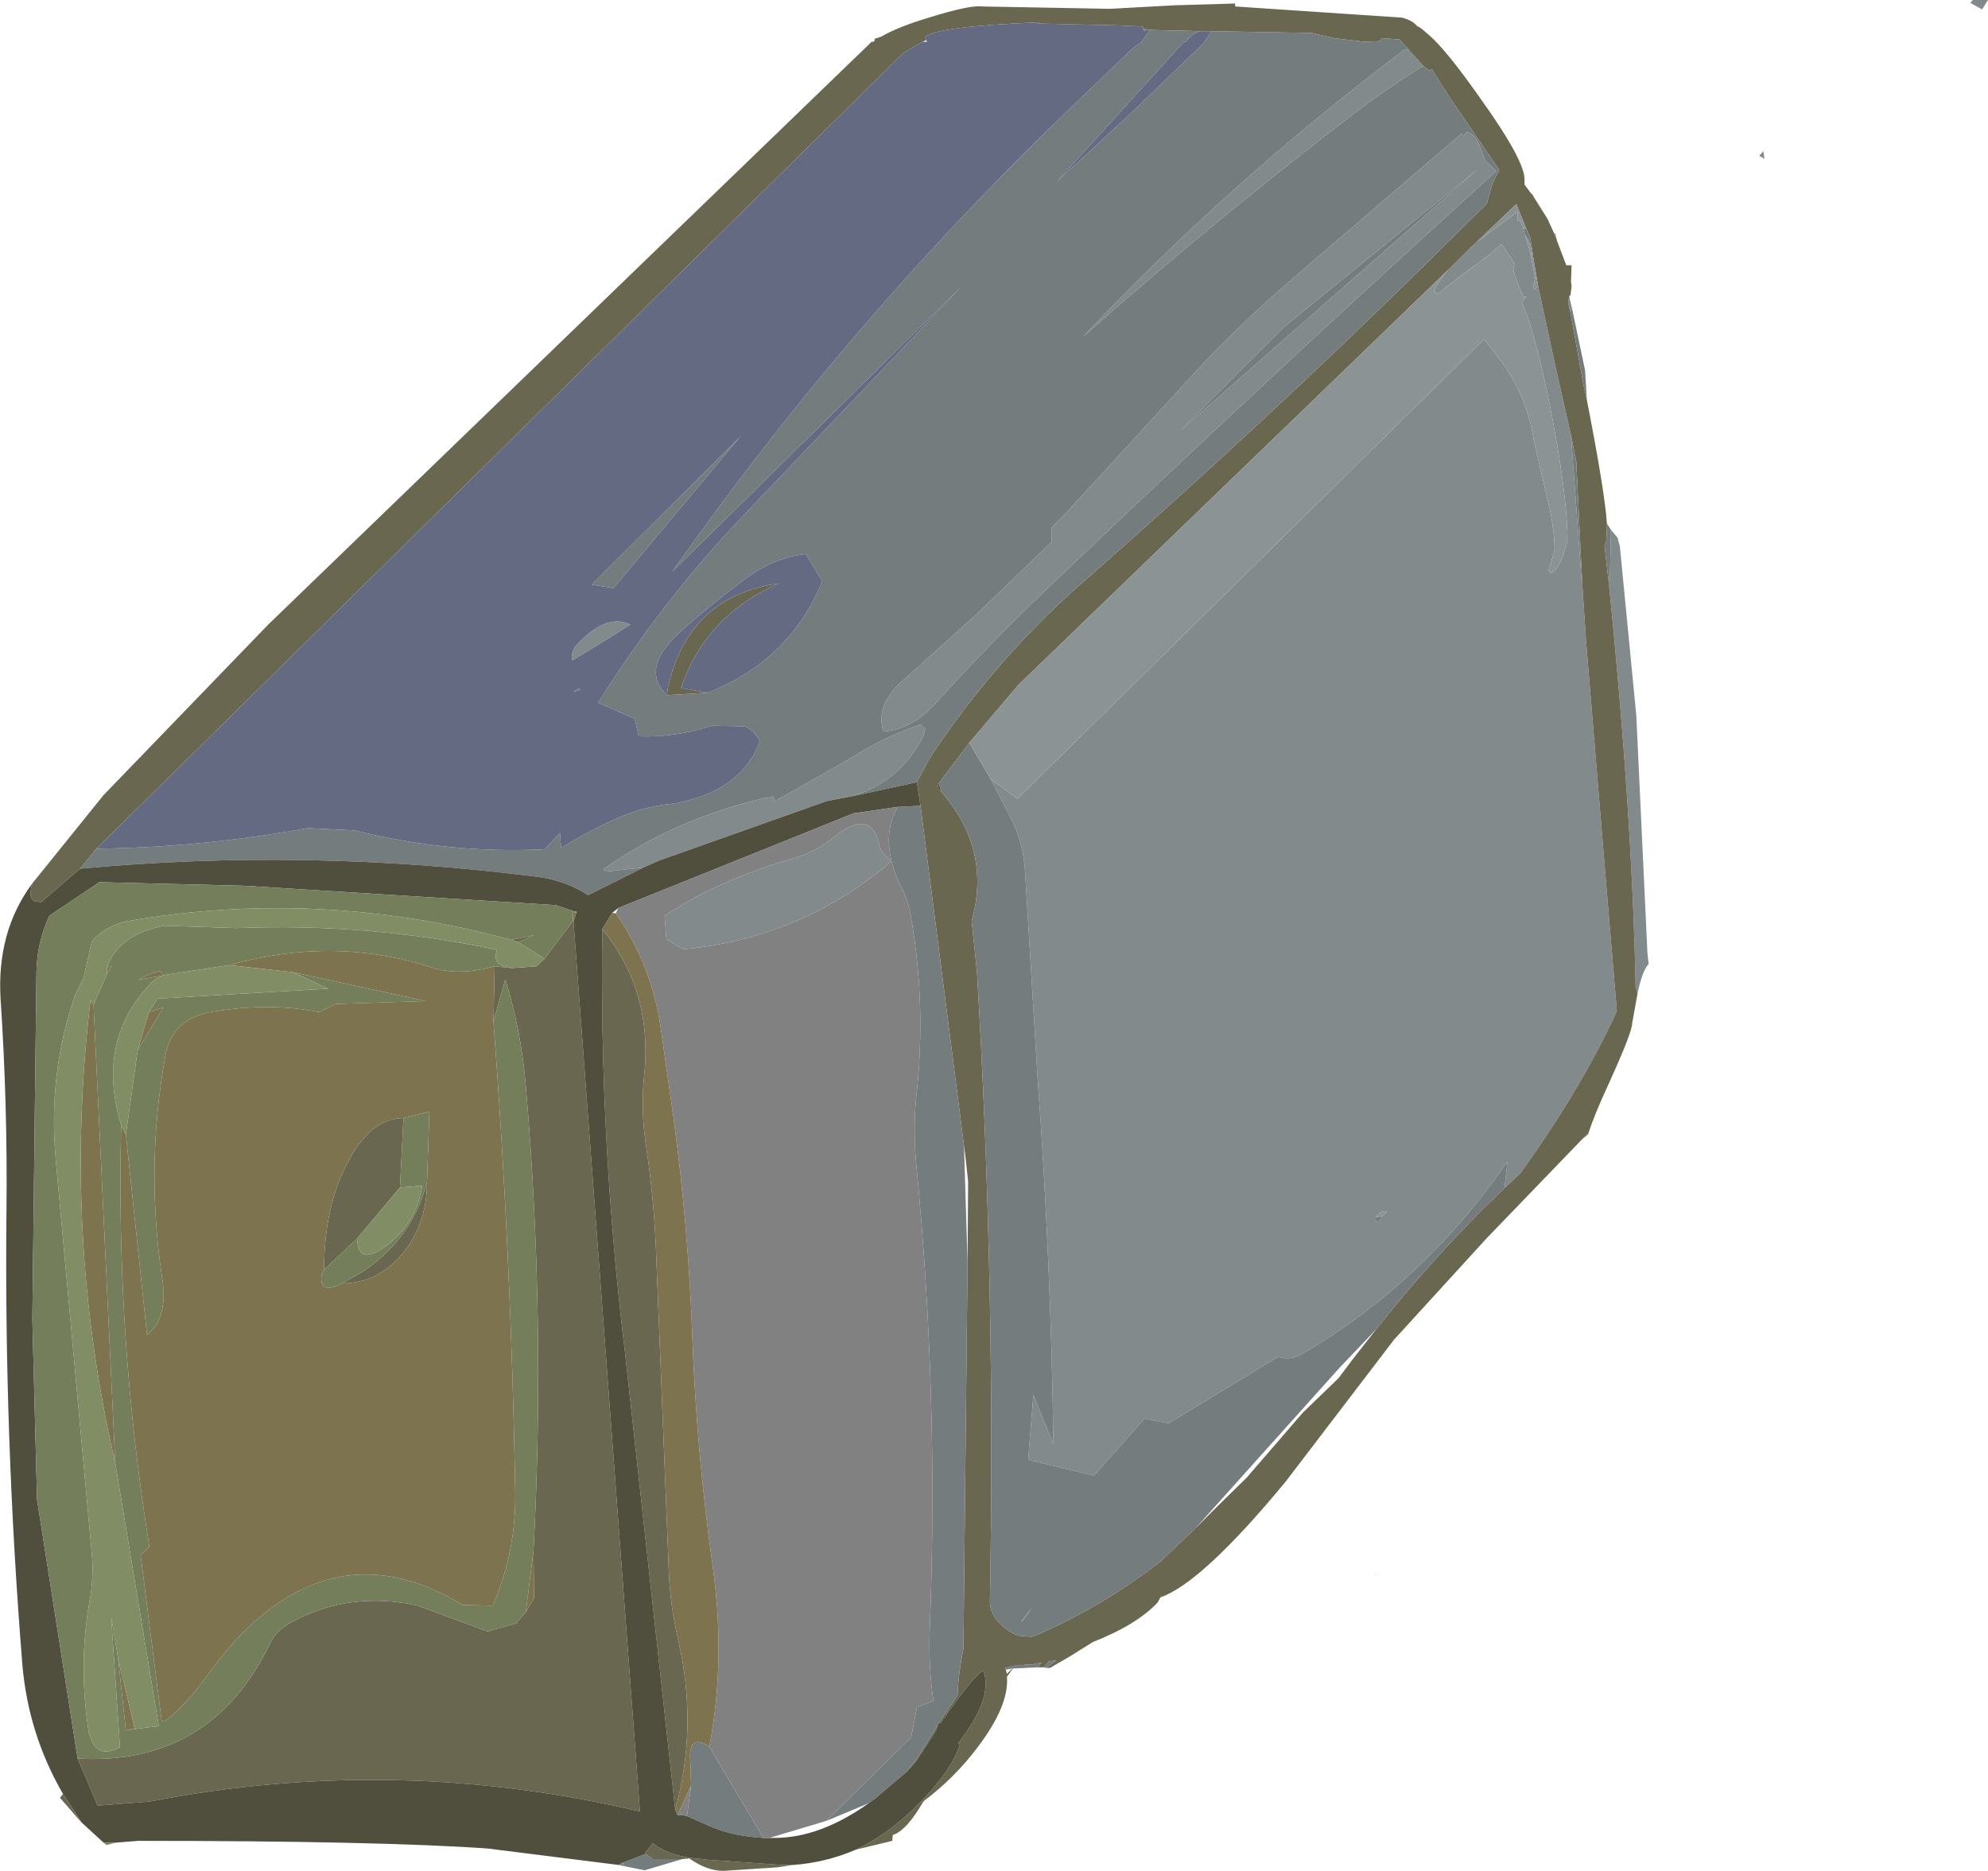 <?xml version="1.0" encoding="UTF-8" standalone="no"?>
<svg xmlns:ffdec="https://www.free-decompiler.com/flash" xmlns:xlink="http://www.w3.org/1999/xlink" ffdec:objectType="frame" height="159.05px" width="169.0px" xmlns="http://www.w3.org/2000/svg">
  <g transform="matrix(1.0, 0.0, 0.0, 1.0, -0.5, -33.5)">
    <use ffdec:characterId="1362" height="159.05" transform="matrix(1.0, 0.0, 0.0, 1.0, 0.5, 33.5)" width="169.0" xlink:href="#shape0"/>
  </g>
  <defs>
    <g id="shape0" transform="matrix(1.0, 0.0, 0.0, 1.0, -0.5, -33.5)">
      <path d="M168.0 33.75 L168.2 33.5 169.5 33.5 169.0 34.3 168.0 33.75 M135.0 130.35 L135.55 129.8 135.5 129.95 135.0 130.35 M139.7 118.0 L139.6 117.55 139.55 117.55 Q139.25 102.6 137.25 82.9 L137.35 82.85 137.45 78.55 138.0 79.2 138.2 79.9 139.6 94.3 140.55 114.55 140.65 115.45 Q140.1 116.05 139.7 118.0 M134.0 60.05 L133.8 59.25 133.9 58.7 134.1 59.55 134.0 60.05 M120.25 37.7 L120.35 37.85 121.5 39.1 119.6 40.3 116.8 42.25 Q104.35 51.7 92.6 62.1 104.7 49.25 119.45 38.05 L119.9 37.7 120.25 37.7 M125.05 44.9 L125.15 44.75 Q125.7 44.7 126.25 45.8 L126.75 47.15 127.7 48.05 Q108.65 65.3 90.05 83.05 84.75 88.05 79.95 93.4 78.0 95.5 75.6 95.7 74.9 93.5 77.1 91.5 L83.65 85.6 89.9 79.55 89.9 78.35 91.45 76.75 99.95 67.5 Q105.05 61.7 110.95 56.7 L124.75 44.85 124.95 45.1 125.05 44.9 M150.05 46.75 L150.4 46.35 150.5 47.0 150.05 46.75 M123.65 56.4 L125.55 54.5 126.0 54.1 129.5 51.5 129.5 52.3 129.75 52.25 130.0 52.95 130.15 53.5 130.5 54.65 131.0 57.05 130.9 57.75 130.8 57.7 130.95 58.1 131.25 57.8 132.85 65.2 134.05 70.5 134.95 82.8 135.0 83.05 135.35 88.25 136.95 107.55 137.95 119.45 Q135.05 125.85 129.75 133.25 L128.4 134.5 128.65 132.25 Q121.55 142.55 111.2 148.6 110.2 149.2 109.15 148.85 L99.85 154.5 97.8 154.1 93.5 158.95 87.9 157.6 88.35 152.1 90.05 156.25 Q89.85 140.9 88.7 125.05 L87.65 107.8 Q87.55 105.1 86.25 102.7 L84.7 99.7 87.0 101.4 126.65 62.35 128.2 64.3 Q130.4 67.45 130.9 71.0 L132.0 75.75 Q132.65 78.25 132.65 80.3 L132.15 82.0 132.35 82.25 Q132.75 82.1 133.3 80.95 L133.75 79.45 Q133.75 75.45 132.15 67.45 130.85 61.2 129.85 59.2 L130.25 58.75 130.0 58.75 Q129.15 56.8 129.15 56.3 L129.25 55.95 129.3 56.0 129.15 55.75 128.15 54.25 127.05 55.2 Q123.75 57.6 122.75 58.5 L122.4 58.25 Q122.75 57.4 123.65 56.4 M109.65 61.3 L100.85 70.1 126.1 47.9 109.65 61.3 M49.15 89.65 Q49.0 88.85 49.55 88.3 52.05 85.6 54.1 86.6 51.65 88.15 49.15 89.65 M55.2 107.25 L52.0 107.6 51.8 107.4 Q57.7 103.2 65.45 101.35 L65.95 101.3 66.2 101.2 66.3 101.3 66.4 101.6 72.5 98.15 Q75.6 96.15 78.75 95.1 L79.15 95.45 79.05 95.95 Q77.15 99.9 72.9 101.2 L70.8 101.6 56.55 106.65 55.2 107.25 M71.55 104.55 Q74.45 102.3 75.2 105.1 75.25 105.85 76.1 106.55 76.3 106.75 76.0 106.95 68.55 113.25 58.6 114.2 L57.15 113.35 57.0 111.35 Q61.5 108.35 67.7 106.55 69.8 106.0 71.55 104.55 M117.95 136.9 Q118.6 136.45 118.25 136.45 117.85 136.45 117.45 137.0 117.4 137.7 117.9 137.15 L117.95 136.9 M117.4 167.45 L117.5 167.3 117.5 167.35 117.4 167.45 M87.35 171.4 L87.35 171.3 Q89.05 169.1 87.35 171.4" fill="#828a8c" fill-rule="evenodd" stroke="none"/>
      <path d="M78.45 100.0 L79.5 98.0 Q85.2 89.35 92.95 82.65 107.75 69.65 121.6 56.05 L126.9 50.8 127.35 49.15 127.85 48.15 127.95 47.95 123.75 41.8 122.65 40.1 122.25 39.4 122.0 39.5 121.5 39.1 120.35 37.85 120.25 37.7 119.45 36.85 118.0 36.75 117.75 37.0 116.5 37.05 113.95 36.75 112.0 36.3 103.5 36.15 102.55 36.15 98.5 36.05 97.7 35.95 97.65 35.75 95.25 35.65 88.75 35.5 88.75 35.4 Q80.1 35.75 79.15 36.65 L79.25 36.9 78.95 37.05 78.75 37.15 77.3 38.0 8.7 105.65 7.3 107.35 4.0 110.2 3.65 110.15 Q2.8 110.1 3.25 108.6 L9.3 101.1 23.3 86.6 74.6 37.05 74.75 37.05 74.85 36.95 74.85 36.8 75.45 36.6 Q76.8 35.8 79.45 35.0 83.0 33.9 84.0 34.05 L94.85 34.25 100.35 33.95 105.5 33.8 105.5 34.05 119.7 35.0 Q120.6 35.25 120.95 35.7 L121.3 35.9 122.0 36.5 Q123.45 37.75 126.3 41.8 130.1 47.1 130.1 48.75 L130.1 49.2 130.7 50.0 130.75 50.0 130.95 50.35 132.05 52.1 132.6 53.3 132.7 53.5 132.85 53.9 132.85 53.95 133.65 56.05 134.1 56.05 134.05 57.45 134.1 57.85 134.0 58.65 133.95 58.6 133.9 58.7 133.8 59.25 134.0 60.05 135.1 66.15 135.4 67.5 Q136.95 75.45 137.1 78.0 L137.1 78.4 137.05 79.5 136.9 79.9 137.05 81.2 137.25 82.9 Q139.25 102.6 139.55 117.55 L139.6 117.55 139.7 118.0 139.25 120.5 Q139.25 121.25 137.25 125.65 136.0 128.35 135.55 129.8 L135.0 130.35 126.9 138.75 119.0 147.4 109.8 159.45 Q102.7 168.05 99.15 169.3 L98.9 169.75 Q97.1 171.65 93.4 173.1 L91.4 174.35 89.75 175.3 89.45 175.3 90.3 174.65 89.65 174.75 89.25 175.25 88.7 175.25 89.05 174.85 88.45 174.95 88.35 175.0 87.9 175.0 87.5 175.05 87.0 175.05 85.95 175.3 86.0 175.45 86.1 175.8 86.55 175.35 86.6 175.3 86.6 175.35 86.1 176.05 Q86.3 178.5 83.6 182.05 81.65 184.65 79.05 186.6 L79.0 186.65 Q77.55 189.15 76.4 189.5 L76.35 190.0 73.25 190.75 Q75.8 189.55 78.1 187.35 81.35 184.2 82.1 181.8 L81.95 181.7 Q84.95 177.85 84.1 175.55 83.55 175.6 80.8 179.5 L80.45 180.0 80.3 180.0 81.9 177.6 Q81.95 176.05 82.3 174.15 L82.4 173.7 82.75 140.8 82.8 133.95 82.55 131.65 82.4 130.5 82.45 130.9 78.75 102.0 78.45 100.0 M123.65 56.4 L87.05 91.75 82.9 96.65 80.3 100.1 80.2 100.45 80.5 100.8 Q84.8 105.7 83.1 111.8 L83.55 116.1 Q85.15 142.9 84.65 169.75 L84.7 170.15 Q85.1 171.65 87.0 172.55 L88.2 172.65 88.65 172.5 Q94.35 170.0 99.15 166.25 L102.15 163.4 103.85 161.7 106.5 159.1 111.25 153.6 114.3 150.65 115.5 149.05 117.5 146.5 Q121.55 141.35 126.45 136.4 L128.4 134.5 129.75 133.25 Q135.05 125.85 137.95 119.45 L136.95 107.55 135.35 88.25 135.0 83.05 134.5 72.75 134.05 70.5 132.85 65.2 131.25 57.8 130.85 55.45 130.6 53.75 130.35 53.15 130.25 52.95 129.4 50.85 126.0 54.1 125.55 54.5 123.65 56.4 M57.2 92.6 L57.25 92.1 Q58.95 84.2 66.7 83.1 L65.65 83.6 Q60.25 86.4 58.4 92.0 L60.65 92.4 57.2 92.6 M77.55 184.15 L78.35 183.15 80.25 180.1 80.05 180.65 78.45 183.15 77.55 184.15 M49.25 111.8 L54.9 187.5 Q34.1 182.6 13.25 186.65 L8.8 187.0 7.1 183.0 Q18.45 183.65 23.5 173.15 24.1 171.95 25.5 171.3 30.35 168.75 36.0 170.0 L41.95 172.2 44.4 171.5 45.2 170.55 45.9 169.35 45.85 165.35 Q46.9 145.65 45.2 125.85 44.8 121.05 43.45 116.75 L42.45 120.35 42.55 115.65 44.0 115.8 46.1 115.65 46.8 115.0 49.2 111.8 49.25 111.8 M11.95 180.5 L11.2 180.6 11.95 180.45 11.95 180.5 M43.95 113.4 L45.9 113.0 44.55 113.6 43.95 113.4 M51.7 112.5 Q56.05 117.8 55.25 125.05 54.95 127.95 55.45 131.1 56.05 135.15 56.25 139.4 L57.35 166.95 Q57.45 169.9 58.15 172.9 59.85 180.25 57.9 187.35 L53.65 148.65 Q51.45 130.6 51.7 112.5 M5.85 186.0 L7.35 188.3 7.35 188.35 6.0 186.8 5.6 186.35 5.85 186.0 M55.4 191.1 L55.35 191.0 56.0 190.2 Q57.15 191.15 59.2 191.45 L60.6 191.6 67.0 192.05 67.9 192.05 66.6 192.25 62.0 192.55 Q60.6 192.55 59.1 191.5 L59.05 191.5 58.5 191.55 56.0 191.55 55.5 191.2 55.4 191.1 M34.8 128.55 L34.5 134.45 30.85 138.8 28.05 141.45 Q28.05 136.1 30.05 132.35 32.0 128.55 34.8 128.55 M29.6 142.6 L31.35 141.6 Q35.55 138.8 36.8 134.0 36.8 137.55 34.7 140.1 32.6 142.6 29.6 142.6" fill="#696750" fill-rule="evenodd" stroke="none"/>
      <path d="M121.5 39.1 L122.0 39.5 122.25 39.4 122.65 40.1 123.75 41.8 127.95 47.95 127.85 48.15 127.35 49.15 126.9 50.8 121.6 56.05 Q107.75 69.65 92.95 82.65 85.2 89.35 79.5 98.0 L78.45 100.0 72.9 101.2 Q77.15 99.9 79.05 95.95 L79.15 95.45 78.75 95.1 Q75.6 96.15 72.5 98.15 L66.4 101.6 66.3 101.3 66.2 101.2 65.95 101.3 65.45 101.35 Q57.7 103.2 51.8 107.4 L52.0 107.6 55.2 107.25 50.5 109.6 Q48.55 108.35 46.25 108.05 26.65 105.55 7.3 107.35 L8.7 105.65 Q17.65 105.55 26.65 103.9 L30.65 104.1 Q38.65 106.1 46.8 105.7 L48.1 104.3 48.2 105.6 Q50.75 104.0 53.45 102.85 55.6 102.0 57.85 101.8 63.55 100.75 65.1 96.5 64.55 95.55 63.8 95.25 L61.0 95.2 Q58.0 96.2 54.8 96.1 L54.45 94.6 51.35 93.25 Q56.9 84.35 64.15 76.85 L82.3 57.8 57.65 82.1 Q72.25 61.3 90.7 43.45 L96.8 37.6 97.35 37.2 97.55 37.05 98.25 36.05 97.7 36.1 97.7 35.95 98.5 36.05 102.55 36.15 Q101.9 36.3 101.3 37.05 L101.15 37.05 90.4 48.9 96.55 43.2 102.8 37.2 103.5 36.15 112.0 36.3 113.95 36.75 116.5 37.05 117.75 37.0 118.0 36.75 119.45 36.85 120.25 37.7 119.9 37.7 119.45 38.05 Q104.7 49.25 92.6 62.1 104.35 51.7 116.8 42.25 L119.6 40.3 121.5 39.1 M78.75 102.0 L82.45 130.9 82.75 140.8 82.4 173.7 82.3 174.15 Q81.95 176.05 81.9 177.6 L80.3 180.0 80.25 180.0 80.25 180.1 78.35 183.15 77.55 184.15 74.9 186.4 74.35 186.8 70.75 188.3 77.95 181.2 78.45 178.65 79.85 178.1 Q79.4 175.1 79.55 171.7 80.3 152.15 78.4 132.6 78.1 129.55 78.4 126.65 79.25 119.05 77.95 111.5 77.75 110.2 77.2 109.1 75.15 105.05 76.8 102.1 L78.75 102.0 M86.6 175.35 L86.6 175.3 86.55 175.35 86.0 175.45 85.95 175.3 87.0 175.05 87.5 175.05 87.9 175.0 88.35 175.0 88.45 174.95 89.05 174.85 88.7 175.25 86.6 175.35 M89.25 175.25 L89.65 174.75 90.3 174.65 89.45 175.3 89.25 175.25 M137.25 82.9 L137.05 81.2 136.9 79.9 137.05 79.5 137.1 78.4 137.1 78.0 137.45 78.55 137.35 82.85 137.25 82.9 M135.4 67.5 L135.1 66.15 134.0 60.05 134.1 59.55 135.25 65.0 135.4 67.5 M132.85 53.9 L132.7 53.5 132.75 53.55 132.85 53.9 M125.05 44.9 L124.95 45.1 124.75 44.85 110.95 56.7 Q105.05 61.7 99.95 67.5 L91.45 76.75 89.9 78.35 89.9 79.55 83.65 85.6 77.1 91.5 Q74.9 93.5 75.6 95.7 78.0 95.5 79.95 93.4 84.75 88.05 90.05 83.05 108.65 65.3 127.7 48.05 L126.75 47.15 126.25 45.8 Q125.7 44.7 125.15 44.75 L125.05 44.9 M130.25 52.95 L130.35 53.15 130.6 53.75 130.85 55.45 130.75 55.4 Q130.75 54.35 130.25 53.65 L130.15 53.5 130.0 52.95 130.25 52.95 M134.05 70.5 L134.5 72.75 135.0 83.05 134.95 82.8 134.05 70.5 M128.4 134.5 L126.45 136.4 Q121.55 141.35 117.5 146.5 L114.4 149.75 102.15 163.4 99.15 166.25 Q94.35 170.0 88.65 172.5 L88.2 172.65 87.0 172.55 Q85.1 171.65 84.7 170.15 L84.65 169.75 Q85.15 142.9 83.55 116.1 L83.1 111.8 Q84.8 105.7 80.5 100.8 L80.3 100.1 82.9 96.65 84.7 99.7 86.25 102.7 Q87.55 105.1 87.65 107.8 L88.7 125.05 Q89.85 140.9 90.05 156.25 L88.35 152.1 87.9 157.6 93.5 158.95 97.8 154.1 99.85 154.5 109.15 148.85 Q110.2 149.2 111.2 148.6 121.55 142.55 128.65 132.25 L128.4 134.5 M109.65 61.3 L126.1 47.9 100.85 70.1 109.65 61.3 M50.8 83.2 L63.45 70.6 52.65 83.5 50.8 83.2 M49.5 92.1 Q50.25 92.0 49.25 92.35 L49.5 92.1 M57.2 92.6 L60.65 92.4 Q67.7 89.6 70.4 82.9 L69.0 80.6 Q66.4 80.9 64.15 82.5 61.15 84.7 58.35 87.2 54.85 90.35 57.2 92.6 M60.8 182.0 L65.4 189.75 Q62.8 189.6 60.95 188.8 L58.9 187.9 59.25 185.3 59.2 183.55 Q58.9 180.7 60.8 182.0 M7.35 188.3 L7.45 188.45 7.35 188.35 7.35 188.3 M53.45 191.85 L55.4 191.1 55.5 191.2 56.0 191.55 58.5 191.55 55.3 192.5 53.55 192.15 53.45 191.85 M117.45 137.0 L117.95 136.9 117.9 137.15 Q117.4 137.7 117.45 137.0 M87.35 171.4 Q89.05 169.1 87.35 171.3 L87.35 171.4" fill="#747c7e" fill-rule="evenodd" stroke="none"/>
      <path d="M8.7 105.65 L77.3 38.0 78.75 37.15 78.95 37.05 79.3 37.05 79.25 36.9 79.15 36.65 Q80.1 35.75 88.75 35.4 L88.75 35.5 95.25 35.65 97.65 35.75 97.7 35.95 97.7 36.1 98.25 36.05 97.55 37.05 97.35 37.2 96.8 37.6 90.7 43.45 Q72.25 61.3 57.65 82.1 L82.3 57.8 64.15 76.85 Q56.9 84.35 51.35 93.25 L54.45 94.6 54.8 96.1 Q58.0 96.2 61.0 95.2 L63.8 95.25 Q64.55 95.55 65.1 96.5 63.55 100.75 57.85 101.8 55.6 102.0 53.45 102.85 50.75 104.0 48.2 105.6 L48.1 104.3 46.8 105.7 Q38.65 106.1 30.65 104.1 L26.65 103.9 Q17.65 105.55 8.7 105.65 M102.55 36.15 L103.5 36.15 102.8 37.2 96.55 43.2 90.4 48.9 101.15 37.05 101.3 37.05 Q101.9 36.3 102.55 36.15 M49.5 92.1 L49.25 92.35 Q50.25 92.0 49.5 92.1 M50.8 83.2 L52.65 83.5 63.45 70.6 50.8 83.2 M49.15 89.65 Q51.65 88.15 54.1 86.6 52.05 85.6 49.55 88.3 49.0 88.85 49.15 89.65 M60.65 92.4 L58.4 92.0 Q60.25 86.4 65.65 83.6 L66.7 83.1 Q58.95 84.2 57.25 92.1 L57.2 92.6 Q54.85 90.35 58.35 87.2 61.15 84.7 64.15 82.5 66.4 80.9 69.0 80.6 L70.4 82.9 Q67.7 89.6 60.65 92.4" fill="#646a82" fill-rule="evenodd" stroke="none"/>
      <path d="M132.7 53.5 L132.6 53.3 132.75 53.4 132.75 53.55 132.7 53.5 M82.9 96.65 L87.05 91.75 123.65 56.4 Q122.75 57.4 122.4 58.25 L122.75 58.5 Q123.75 57.6 127.05 55.2 L128.15 54.25 129.15 55.75 129.3 56.0 129.25 55.95 129.15 56.3 Q129.15 56.8 130.0 58.75 L130.25 58.75 129.85 59.2 Q130.85 61.2 132.15 67.45 133.75 75.45 133.75 79.45 L133.3 80.95 Q132.75 82.1 132.35 82.25 L132.15 82.0 132.65 80.3 Q132.65 78.25 132.0 75.75 L130.9 71.0 Q130.4 67.45 128.2 64.3 L126.65 62.35 87.0 101.4 84.7 99.7 82.9 96.65 M126.0 54.1 L129.4 50.85 130.25 52.95 130.0 52.95 129.75 52.25 129.5 52.3 129.5 51.5 126.0 54.1 M130.85 55.45 L131.25 57.8 130.95 58.1 130.8 57.7 130.9 57.75 131.0 57.05 130.5 54.65 130.15 53.5 130.25 53.65 Q130.75 54.35 130.75 55.4 L130.85 55.45 M117.45 137.0 Q117.85 136.45 118.25 136.45 118.6 136.45 117.95 136.9 L117.45 137.0 M117.4 167.45 L116.9 167.85 117.4 167.45" fill="#8c9395" fill-rule="evenodd" stroke="none"/>
      <path d="M78.45 100.0 L78.75 102.0 76.8 102.1 73.05 102.65 53.05 110.7 52.55 111.1 51.7 112.5 Q51.45 130.6 53.65 148.65 L57.9 187.35 58.1 187.8 58.5 187.8 58.75 187.85 58.9 187.9 60.95 188.8 Q62.8 189.6 65.4 189.75 L65.9 189.75 66.35 189.75 Q70.2 189.75 74.35 186.8 L74.9 186.4 77.55 184.15 78.45 183.15 80.05 180.65 80.25 180.1 80.25 180.0 80.3 180.0 80.45 180.0 80.8 179.5 Q83.55 175.6 84.1 175.55 84.95 177.85 81.95 181.7 L82.1 181.8 Q81.35 184.2 78.1 187.35 75.8 189.55 73.25 190.75 70.7 191.85 67.9 192.05 L67.0 192.05 60.6 191.6 59.2 191.45 Q57.15 191.15 56.0 190.2 L55.35 191.0 55.4 191.1 53.45 191.85 53.1 192.05 41.95 190.65 Q32.65 190.0 12.25 190.0 L10.35 190.15 9.3 190.15 7.45 188.45 7.35 188.3 5.85 186.0 Q2.9 180.9 2.4 175.0 0.85 155.75 1.05 136.4 1.15 127.4 0.55 118.45 0.2 112.7 3.25 108.6 2.8 110.1 3.65 110.15 L4.0 110.2 7.3 107.35 Q26.65 105.55 46.25 108.05 48.55 108.35 50.5 109.6 L55.2 107.25 56.55 106.65 70.8 101.6 72.9 101.2 78.45 100.0 M80.5 100.8 L80.2 100.45 80.3 100.1 80.5 100.8 M49.2 110.95 L47.75 110.45 21.25 108.8 8.95 108.5 4.7 111.35 Q3.65 113.6 3.6 116.1 L3.25 145.65 3.65 161.0 7.1 183.0 8.8 187.0 13.25 186.65 Q34.1 182.6 54.9 187.5 L49.25 111.8 49.5 111.1 49.5 111.0 49.35 111.0 49.2 110.95" fill="#504f3d" fill-rule="evenodd" stroke="none"/>
      <path d="M82.45 130.9 L82.4 130.5 82.55 131.65 82.45 130.9 M76.8 102.1 Q75.15 105.05 77.2 109.1 77.75 110.2 77.95 111.5 79.25 119.05 78.4 126.65 78.1 129.55 78.4 132.6 80.3 152.15 79.55 171.7 79.4 175.1 79.85 178.1 L78.45 178.65 77.95 181.2 70.75 188.3 65.9 189.75 65.4 189.75 60.8 182.0 Q62.2 174.7 61.1 166.75 59.7 156.85 59.35 147.05 59.0 137.7 57.75 128.5 L56.7 121.1 Q55.95 115.6 52.85 111.15 L53.05 110.7 73.05 102.65 76.8 102.1 M71.55 104.55 Q69.8 106.0 67.7 106.55 61.5 108.35 57.0 111.35 L57.15 113.35 58.6 114.2 Q68.55 113.25 76.0 106.95 76.3 106.75 76.1 106.55 75.25 105.85 75.2 105.1 74.45 102.3 71.55 104.55 M58.1 187.8 L59.25 185.3 58.9 187.9 58.75 187.85 58.5 187.8 58.1 187.8 M53.1 192.05 L53.45 191.85 53.55 192.15 53.1 192.05" fill="#818181" fill-rule="evenodd" stroke="none"/>
      <path d="M52.85 111.15 Q55.95 115.6 56.7 121.1 L57.75 128.5 Q59.0 137.7 59.35 147.05 59.7 156.85 61.1 166.75 62.2 174.7 60.8 182.0 58.9 180.7 59.2 183.55 L59.25 185.3 58.1 187.8 57.9 187.35 Q59.85 180.25 58.15 172.9 57.45 169.9 57.35 166.95 L56.25 139.4 Q56.05 135.15 55.45 131.1 54.95 127.95 55.25 125.05 56.05 117.8 51.7 112.5 L52.55 111.1 52.85 111.15 M49.2 110.95 L49.35 111.0 49.5 111.1 49.25 111.8 49.2 111.8 49.2 110.95 M45.2 170.55 L45.85 165.35 45.9 169.35 45.2 170.55 M42.45 120.35 Q43.95 140.3 44.3 160.2 44.4 165.35 42.4 170.0 L39.85 169.95 Q29.55 163.7 20.95 172.5 19.4 174.15 18.0 176.1 16.55 178.15 14.7 179.7 L14.25 179.85 12.45 165.7 13.2 165.0 Q10.35 147.3 10.8 129.15 L11.2 129.95 13.0 147.0 Q14.8 145.55 14.3 142.25 12.85 132.7 14.55 123.3 15.05 120.3 18.1 119.6 23.2 118.65 27.65 119.55 L29.05 118.85 36.65 118.6 25.4 116.15 20.0 115.55 Q28.85 113.05 37.2 115.75 39.45 116.5 42.55 115.65 L42.45 120.35 M14.25 116.45 L12.25 116.8 Q13.15 116.25 14.1 116.05 L14.4 116.4 14.25 116.45 M9.6 115.75 L10.0 115.6 9.6 116.3 9.6 115.75 M8.45 118.9 L10.3 157.9 Q5.8 138.35 8.2 118.5 L8.45 118.9 M11.2 180.6 L10.55 174.55 11.95 180.45 11.2 180.6 M12.2 122.8 L13.15 119.55 14.4 119.15 12.2 122.8 M36.8 134.0 L37.0 128.0 34.8 128.55 Q32.0 128.55 30.05 132.35 28.05 136.1 28.05 141.45 L27.85 141.8 Q27.55 143.65 29.6 142.6 32.6 142.6 34.7 140.1 36.8 137.55 36.8 134.0" fill="#7d744f" fill-rule="evenodd" stroke="none"/>
      <path d="M7.1 183.0 L3.65 161.0 3.25 145.65 3.6 116.1 Q3.65 113.6 4.7 111.35 L8.95 108.5 21.25 108.8 47.75 110.45 49.2 110.95 49.2 111.8 46.8 115.0 44.55 113.6 45.9 113.0 43.95 113.4 Q27.55 108.95 11.1 111.85 9.35 112.3 8.3 113.55 L7.6 116.65 6.9 118.05 Q4.55 124.8 5.25 132.2 L8.3 165.55 Q8.5 167.55 8.1 169.7 7.15 175.1 8.05 180.8 L8.1 180.95 Q8.65 183.0 10.45 182.15 L10.7 182.05 9.95 170.95 10.55 174.55 11.2 180.6 11.95 180.5 13.1 180.35 14.0 180.25 10.3 157.9 8.45 118.9 9.6 116.3 10.0 115.6 9.6 115.75 Q10.55 112.95 14.5 112.2 L20.6 112.4 Q31.85 111.95 42.75 114.25 42.35 115.45 43.45 115.65 L44.0 115.8 42.55 115.65 Q39.45 116.5 37.2 115.75 28.85 113.05 20.0 115.55 L14.4 116.4 14.1 116.05 Q13.15 116.25 12.25 116.8 L14.25 116.45 13.45 116.95 Q8.6 121.9 10.8 129.15 10.35 147.3 13.2 165.0 L12.45 165.7 14.25 179.85 14.7 179.7 Q16.55 178.15 18.0 176.1 19.4 174.15 20.95 172.5 29.55 163.7 39.85 169.95 L42.4 170.0 Q44.4 165.35 44.3 160.2 43.95 140.3 42.45 120.35 L43.45 116.75 Q44.8 121.05 45.2 125.85 46.9 145.65 45.85 165.35 L45.2 170.55 44.4 171.5 41.95 172.2 36.0 170.0 Q30.35 168.75 25.5 171.3 24.1 171.95 23.5 173.15 18.45 183.65 7.1 183.0 M13.15 119.55 L13.9 118.4 28.4 117.55 25.4 116.15 36.65 118.6 29.05 118.85 27.65 119.55 Q23.2 118.65 18.1 119.6 15.05 120.3 14.55 123.3 12.85 132.7 14.3 142.25 14.8 145.55 13.0 147.0 L11.2 129.95 12.2 122.8 14.4 119.15 13.15 119.55 M9.3 190.15 L10.35 190.15 9.55 190.35 9.3 190.15 M34.8 128.55 L37.0 128.0 36.8 134.0 Q35.55 138.8 31.35 141.6 L29.6 142.6 Q27.55 143.65 27.85 141.8 L28.05 141.45 30.85 138.8 Q30.95 141.1 33.15 139.55 35.85 137.65 36.4 134.3 L34.5 134.45 34.8 128.55" fill="#747e5a" fill-rule="evenodd" stroke="none"/>
      <path d="M10.8 129.15 Q8.6 121.9 13.45 116.95 L14.25 116.45 14.4 116.4 20.0 115.55 25.4 116.15 28.4 117.55 13.9 118.4 13.15 119.55 12.2 122.8 11.2 129.95 10.8 129.15 M44.0 115.8 L43.45 115.65 Q42.35 115.45 42.75 114.25 31.85 111.95 20.6 112.4 L14.5 112.2 Q10.55 112.95 9.6 115.75 L9.6 116.3 8.45 118.9 8.2 118.5 Q5.8 138.35 10.3 157.9 L14.0 180.25 13.1 180.35 11.95 180.5 11.95 180.45 10.55 174.55 9.95 170.95 10.7 182.05 10.45 182.15 Q8.65 183.0 8.1 180.95 L8.05 180.8 Q7.15 175.1 8.1 169.7 8.5 167.55 8.3 165.55 L5.25 132.2 Q4.55 124.8 6.9 118.05 L7.6 116.65 8.3 113.55 Q9.35 112.3 11.1 111.85 27.55 108.95 43.95 113.4 L44.55 113.6 46.8 115.0 46.1 115.65 44.0 115.8 M34.5 134.45 L36.4 134.3 Q35.85 137.65 33.15 139.55 30.95 141.1 30.85 138.8 L34.5 134.45" fill="#818d65" fill-rule="evenodd" stroke="none"/>
    </g>
  </defs>
</svg>
